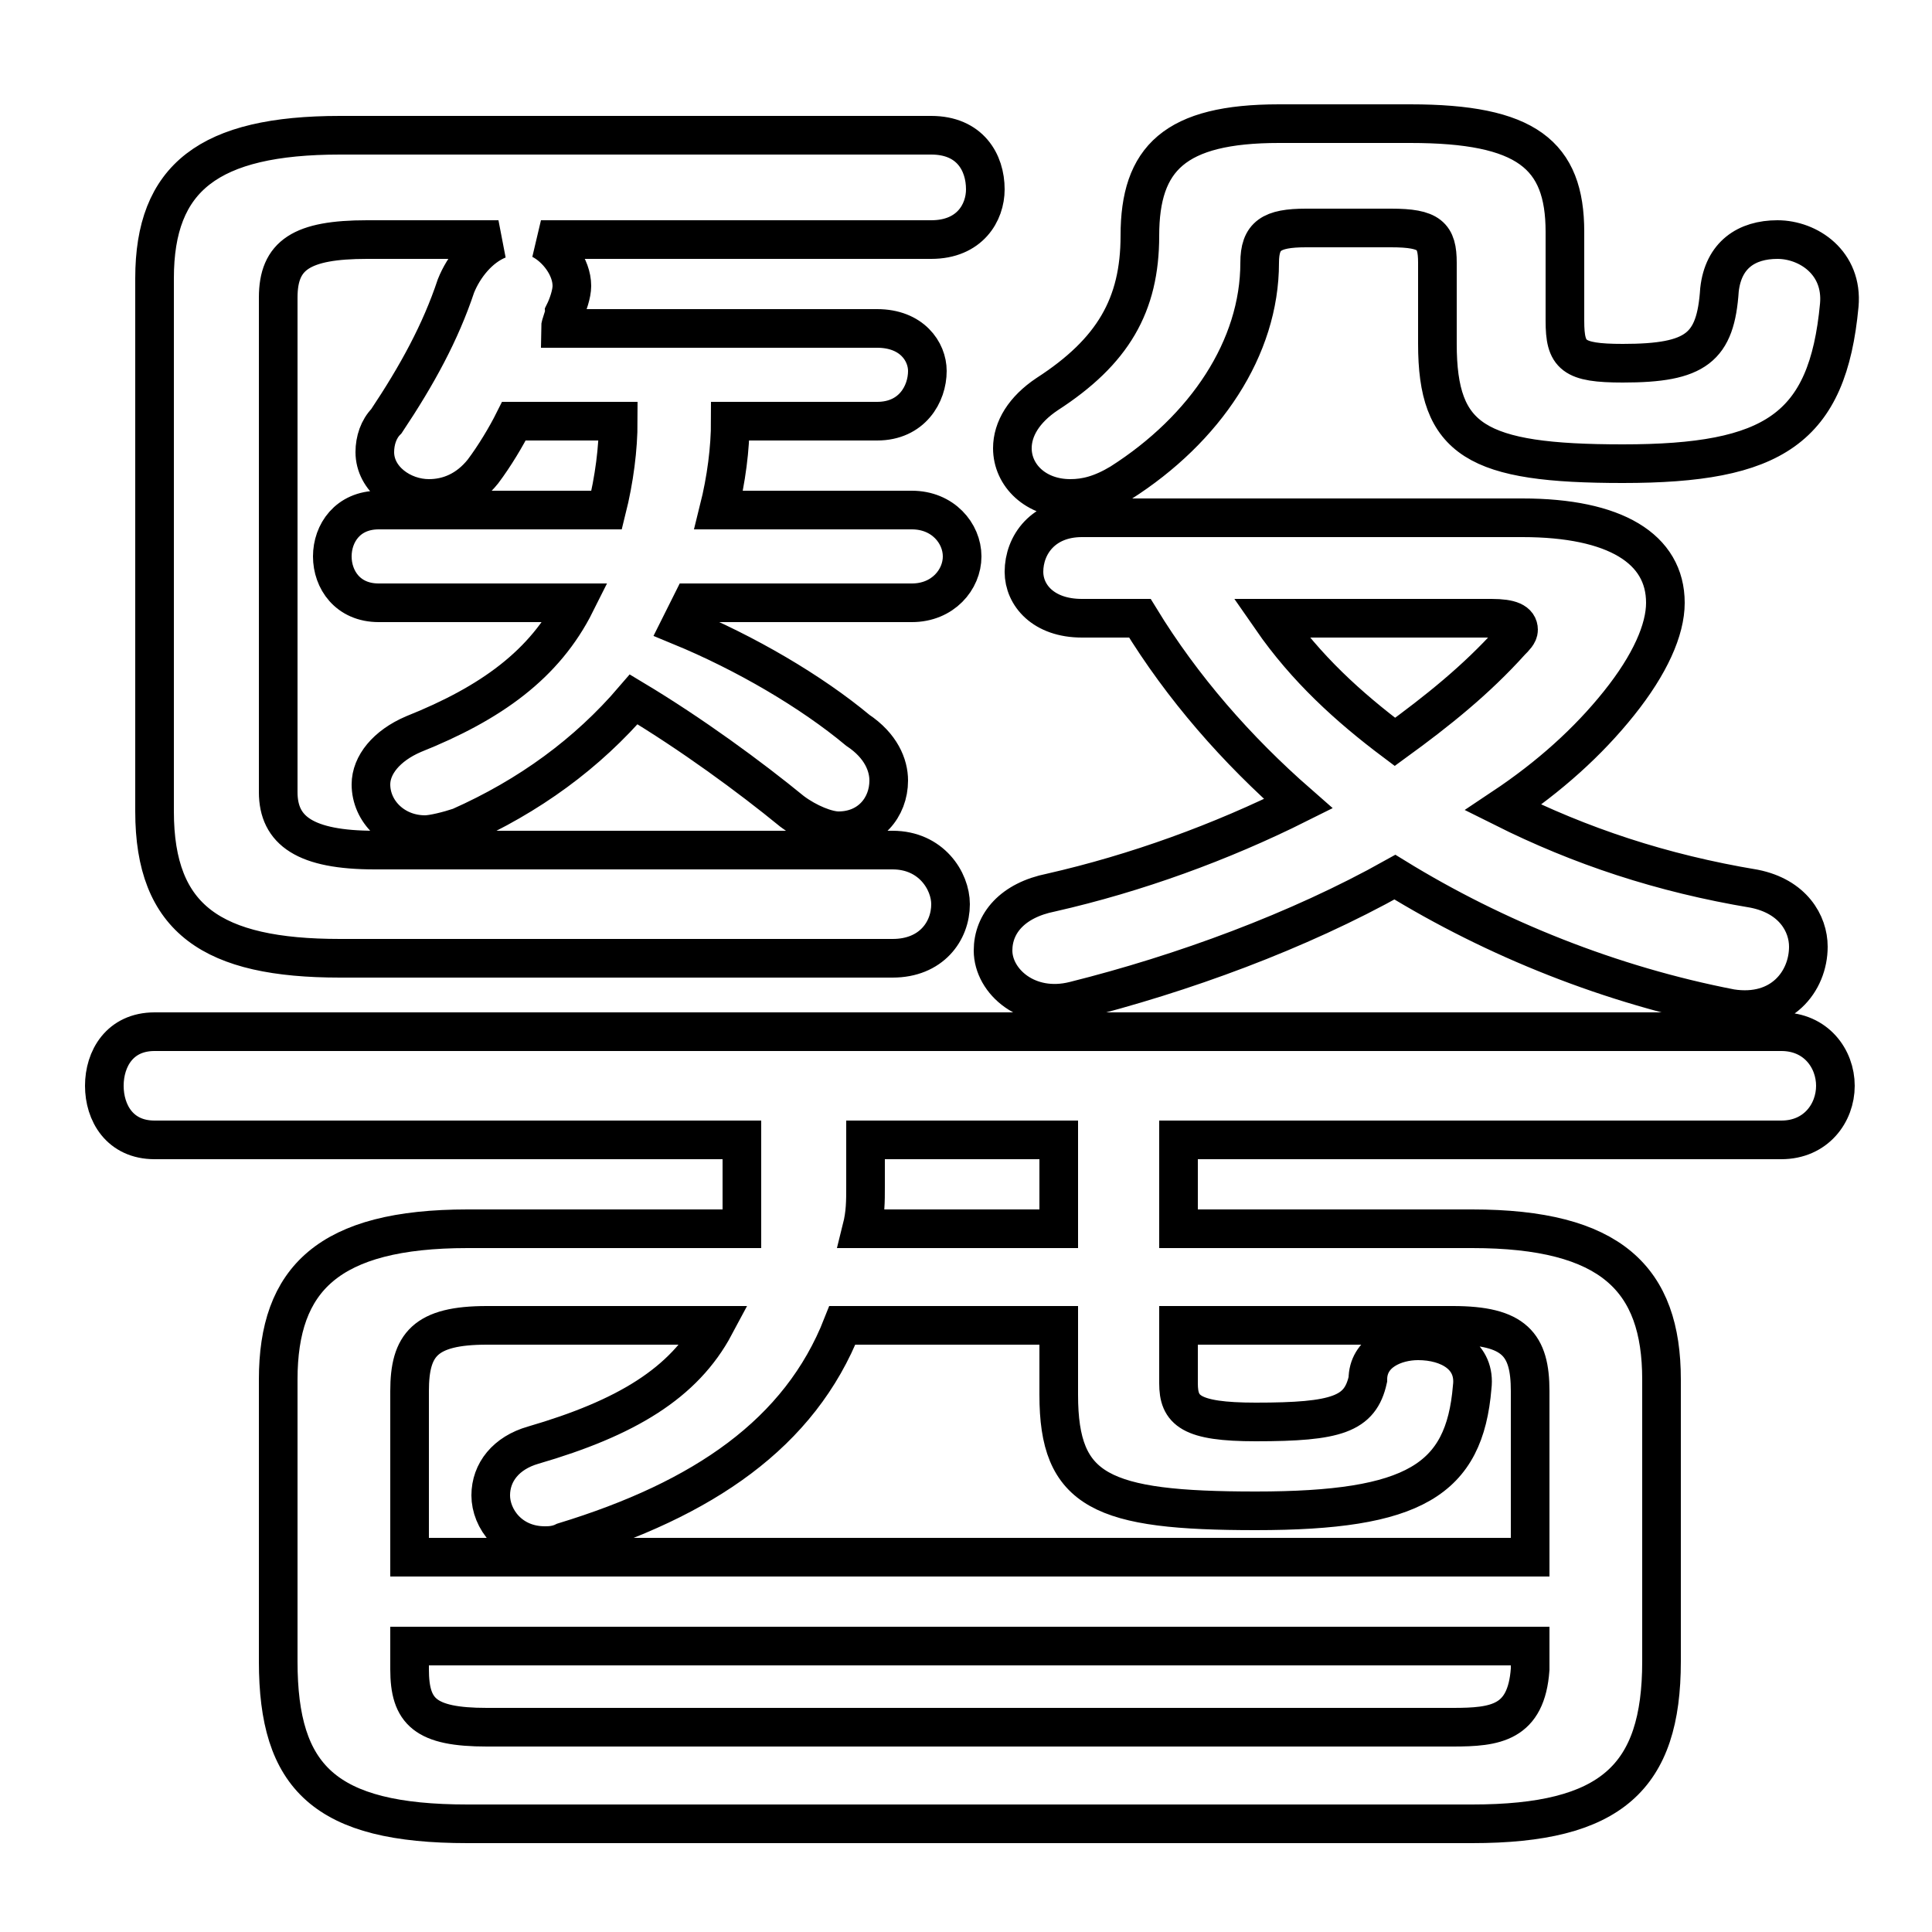 <svg xmlns="http://www.w3.org/2000/svg" viewBox="0 -44.0 50.0 50.0">
    <rect x="0" y="-44.0" width="50.0" height="50.0" fill="#808080" stroke="none"/>
    <g transform="scale(1, -1)">
        <!-- ボディの枠 -->
        <rect x="0" y="-6.0" width="50.0" height="50.0"
            stroke="white" fill="white"/>
        <!-- グリフ座標系の原点 -->
        <circle cx="0" cy="0" r="5" fill="white"/>
        <!-- グリフのアウトライン -->
        <g style="fill:none;stroke:#000000;stroke-width:1;">
<path d="M 12.6 -0.7 C 11.0 -0.7 10.6 -0.3 10.6 0.8 L 10.6 1.4 L 39.6 1.4 L 39.6 0.8 C 39.5 -0.6 38.7 -0.7 37.6 -0.7 Z M 22.3 12.2 C 22.4 12.6 22.4 12.9 22.4 13.3 L 22.4 14.5 L 27.4 14.5 L 27.4 12.2 Z M 16.0 33.1 C 16.0 32.4 15.9 31.6 15.7 30.8 L 9.8 30.8 C 9.0 30.8 8.6 30.2 8.6 29.6 C 8.6 29.0 9.0 28.4 9.8 28.4 L 14.9 28.4 C 14.1 26.8 12.7 25.8 10.7 25.0 C 10.0 24.7 9.6 24.2 9.6 23.7 C 9.6 23.0 10.2 22.4 11.0 22.4 C 11.2 22.4 11.6 22.5 11.9 22.6 C 13.7 23.4 15.2 24.5 16.4 25.9 C 17.9 25.0 19.4 23.9 20.5 23.0 C 20.9 22.7 21.4 22.5 21.7 22.5 C 22.5 22.5 23.0 23.1 23.0 23.8 C 23.0 24.2 22.8 24.7 22.2 25.1 C 21.0 26.1 19.3 27.1 17.6 27.8 C 17.7 28.0 17.8 28.2 17.9 28.4 L 23.6 28.4 C 24.4 28.4 24.9 29.0 24.9 29.6 C 24.9 30.2 24.4 30.8 23.6 30.8 L 18.6 30.8 C 18.8 31.6 18.9 32.4 18.9 33.1 L 22.7 33.1 C 23.6 33.1 24.0 33.8 24.0 34.4 C 24.0 34.9 23.6 35.5 22.7 35.5 L 14.5 35.5 C 14.5 35.6 14.6 35.8 14.6 35.9 C 14.7 36.1 14.8 36.4 14.8 36.6 C 14.8 37.1 14.4 37.6 14.0 37.8 L 24.1 37.8 C 25.1 37.8 25.5 38.5 25.5 39.1 C 25.5 39.8 25.1 40.5 24.1 40.5 L 8.8 40.5 C 5.4 40.5 4.0 39.4 4.0 36.8 L 4.0 23.0 C 4.0 20.2 5.5 19.2 8.8 19.2 L 23.1 19.2 C 24.1 19.2 24.6 19.9 24.6 20.6 C 24.6 21.2 24.1 22.0 23.1 22.0 L 9.7 22.0 C 7.9 22.0 7.2 22.5 7.2 23.5 L 7.2 36.3 C 7.2 37.4 7.8 37.8 9.5 37.8 L 12.9 37.8 C 12.4 37.6 12.0 37.1 11.8 36.6 C 11.4 35.4 10.8 34.3 10.0 33.1 C 9.8 32.9 9.7 32.6 9.7 32.3 C 9.7 31.6 10.4 31.1 11.1 31.1 C 11.6 31.1 12.1 31.3 12.5 31.8 C 12.8 32.2 13.1 32.7 13.3 33.1 Z M 37.2 35.1 C 37.2 32.6 38.2 32.0 42.0 32.0 C 45.9 32.0 47.3 32.9 47.6 36.1 C 47.7 37.2 46.8 37.8 46.0 37.8 C 45.2 37.8 44.6 37.4 44.5 36.5 C 44.4 35.0 43.9 34.6 42.0 34.6 C 40.7 34.6 40.5 34.8 40.5 35.7 L 40.5 38.0 C 40.5 40.0 39.5 40.8 36.5 40.8 L 33.1 40.8 C 30.4 40.8 29.5 39.9 29.5 37.9 C 29.5 36.1 28.8 34.9 27.1 33.8 C 26.5 33.4 26.2 32.9 26.2 32.4 C 26.2 31.7 26.8 31.1 27.7 31.1 C 28.1 31.1 28.5 31.2 29.0 31.5 C 31.2 32.9 32.6 35.0 32.6 37.2 C 32.6 37.9 32.9 38.1 33.8 38.1 L 36.0 38.1 C 37.0 38.1 37.2 37.9 37.2 37.2 Z M 12.1 12.2 C 8.5 12.2 7.2 10.9 7.2 8.3 L 7.2 1.0 C 7.2 -2.0 8.4 -3.2 12.1 -3.2 L 38.1 -3.2 C 41.7 -3.2 43.0 -2.0 43.0 1.0 L 43.0 8.3 C 43.0 10.9 41.7 12.2 38.1 12.2 L 30.5 12.2 L 30.5 14.5 L 46.1 14.5 C 47.0 14.5 47.5 15.2 47.5 15.9 C 47.5 16.6 47.0 17.3 46.1 17.3 L 4.0 17.3 C 3.1 17.3 2.7 16.6 2.7 15.9 C 2.7 15.2 3.1 14.5 4.0 14.5 L 19.2 14.5 L 19.2 13.3 C 19.2 12.9 19.2 12.5 19.2 12.2 Z M 38.6 28.0 C 39.1 28.0 39.3 27.9 39.3 27.7 C 39.3 27.6 39.2 27.5 39.1 27.4 C 38.2 26.4 37.2 25.6 36.1 24.8 C 34.9 25.7 33.8 26.7 32.9 28.0 Z M 29.5 28.0 C 30.6 26.2 32.0 24.6 33.6 23.2 C 31.6 22.2 29.4 21.4 27.2 20.9 C 26.2 20.7 25.7 20.1 25.7 19.4 C 25.7 18.6 26.6 17.8 27.8 18.1 C 30.6 18.8 33.6 19.9 36.1 21.3 C 38.7 19.7 41.7 18.5 44.8 17.9 C 46.1 17.7 46.8 18.6 46.8 19.5 C 46.8 20.1 46.4 20.8 45.4 21.0 C 43.0 21.4 40.9 22.1 38.9 23.1 C 40.1 23.9 41.1 24.8 41.9 25.8 C 42.7 26.8 43.1 27.7 43.1 28.4 C 43.1 29.8 41.8 30.6 39.4 30.6 L 28.0 30.6 C 27.0 30.6 26.5 29.9 26.5 29.2 C 26.5 28.6 27.0 28.0 28.0 28.0 Z M 18.5 9.7 C 17.7 8.2 16.2 7.3 13.8 6.6 C 13.1 6.4 12.7 5.9 12.7 5.3 C 12.7 4.7 13.2 4.0 14.1 4.0 C 14.2 4.0 14.4 4.0 14.6 4.1 C 18.2 5.2 20.7 6.9 21.8 9.7 L 27.4 9.7 L 27.4 7.9 C 27.4 5.4 28.5 4.9 32.5 4.9 C 36.6 4.9 37.9 5.7 38.1 8.1 C 38.2 8.9 37.5 9.3 36.7 9.3 C 36.1 9.3 35.4 9.0 35.4 8.3 C 35.2 7.4 34.6 7.2 32.5 7.2 C 30.8 7.2 30.5 7.5 30.5 8.2 L 30.5 9.7 L 37.6 9.7 C 39.2 9.7 39.6 9.2 39.6 8.0 L 39.6 3.7 L 10.6 3.7 L 10.6 8.0 C 10.6 9.2 11.0 9.7 12.6 9.7 Z"/>
</g>
</g>
</svg>